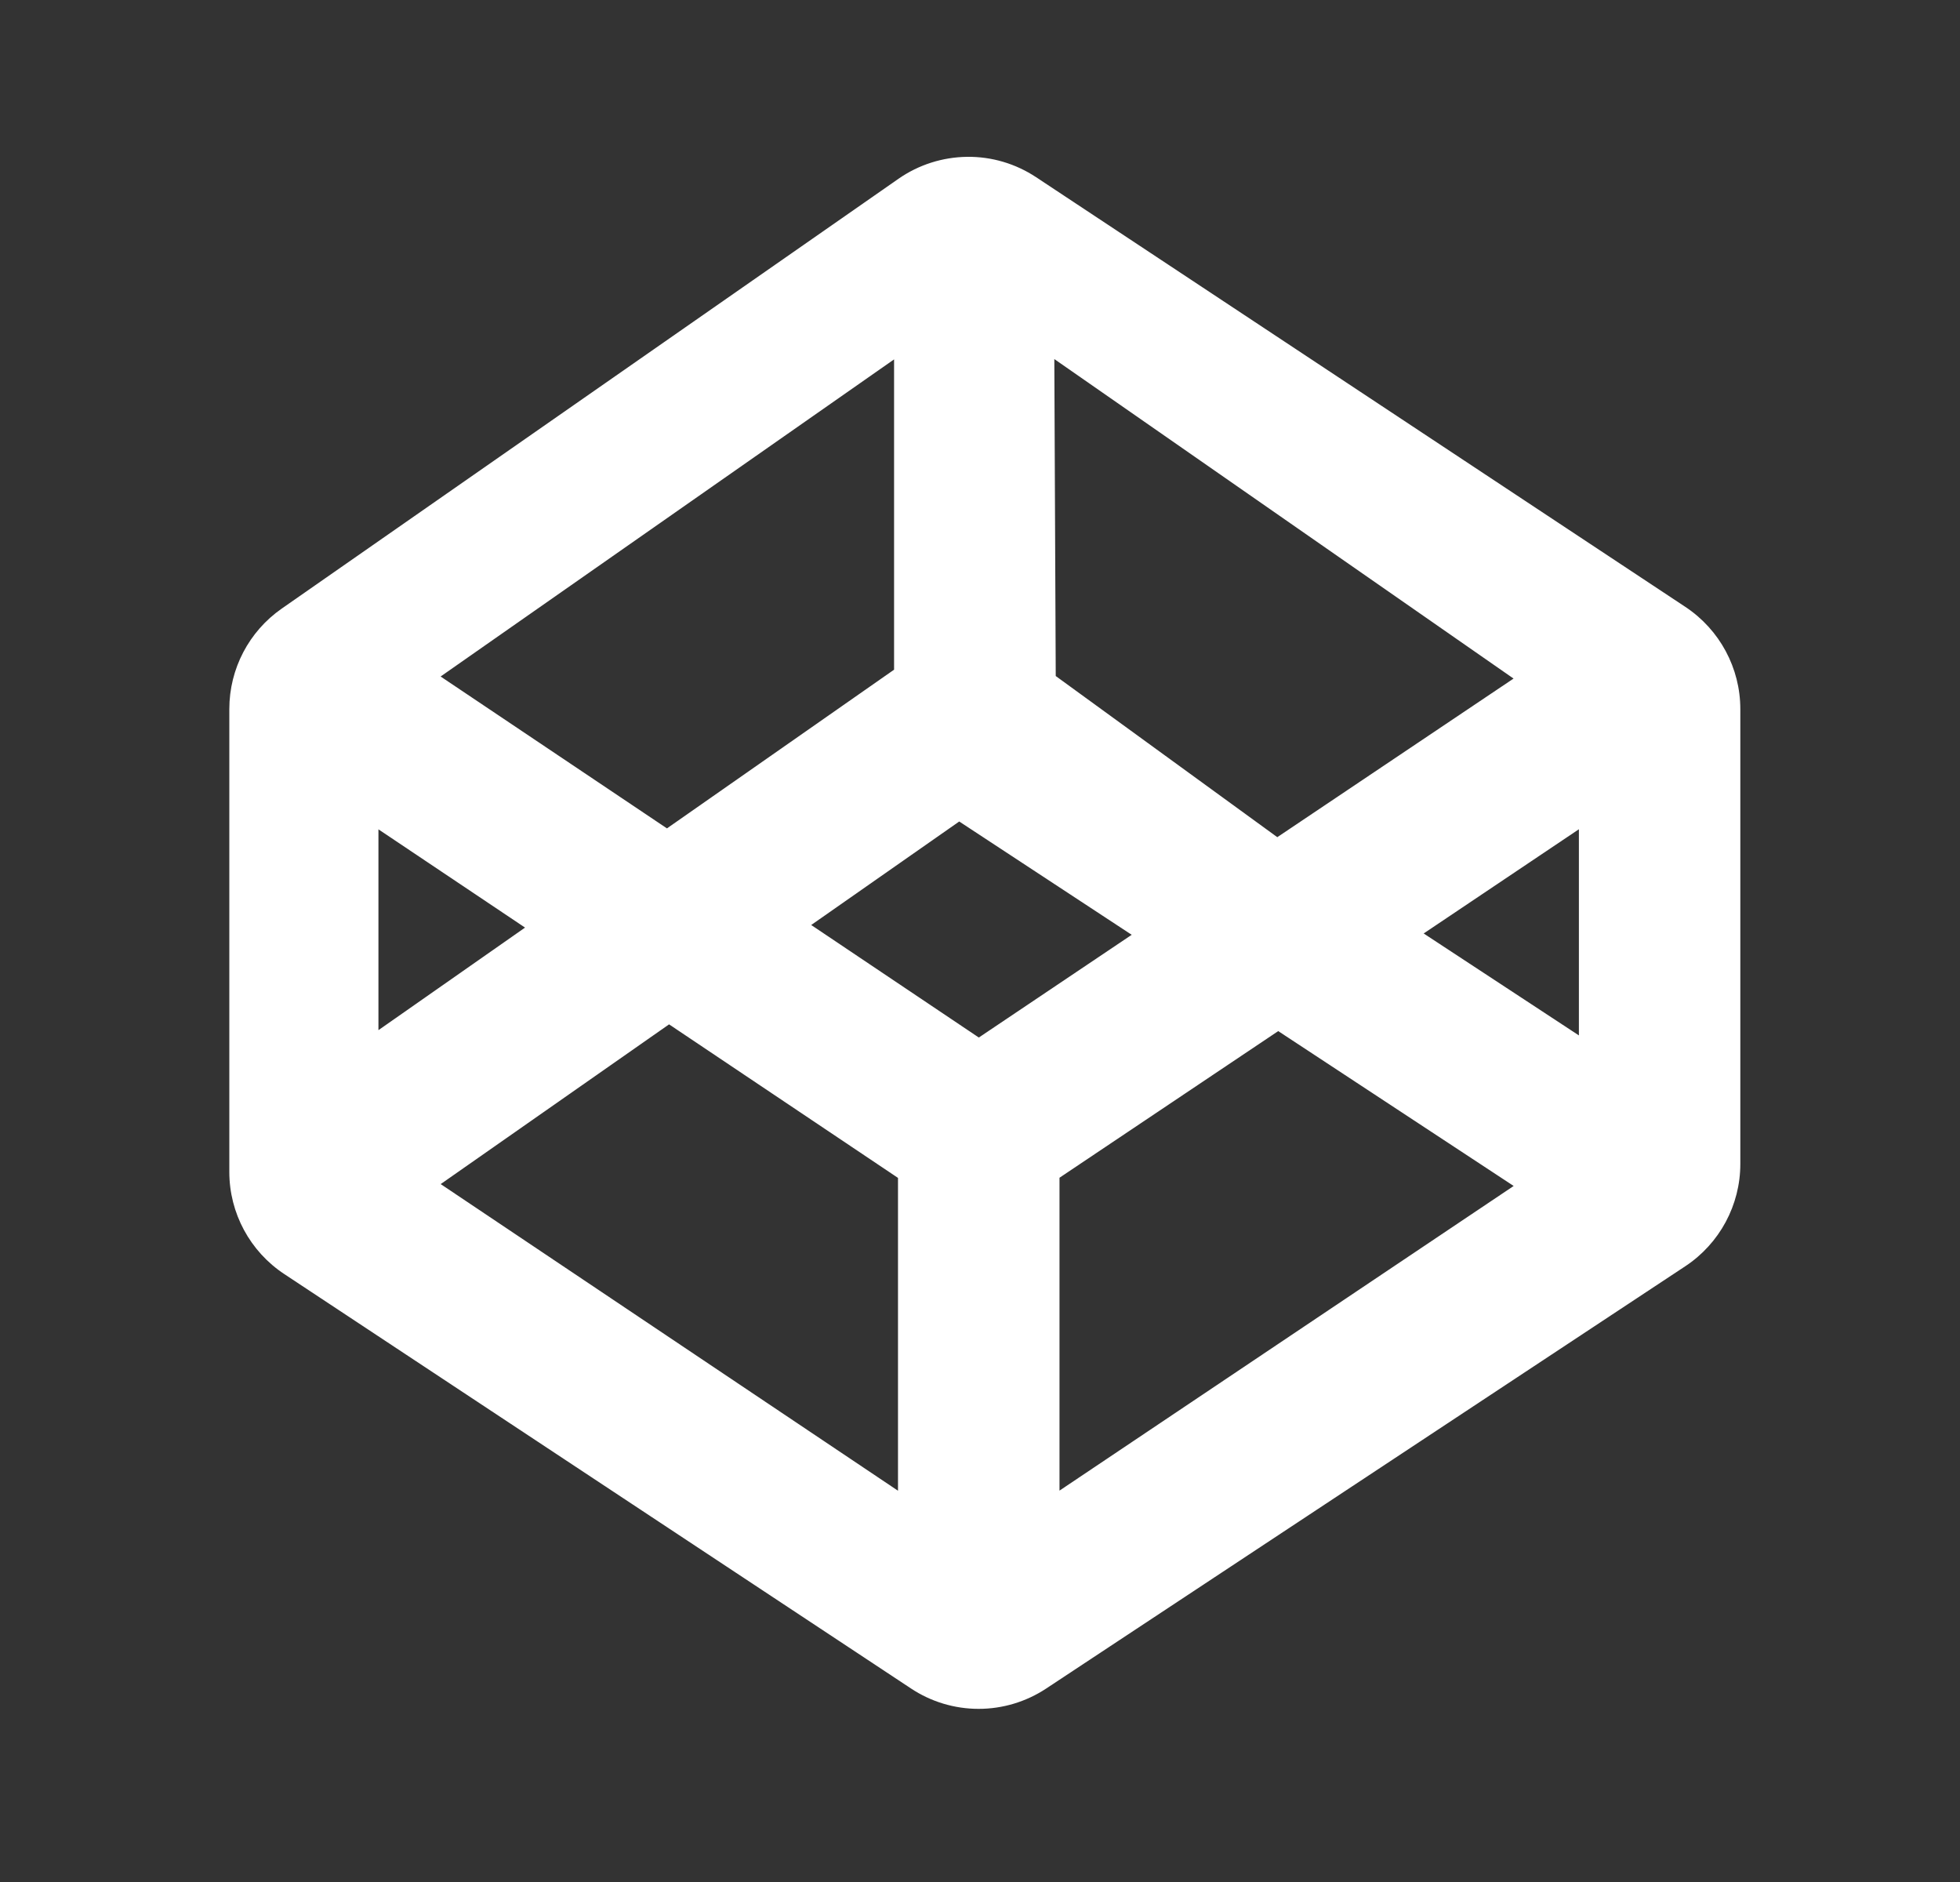 <svg width="25" height="24" viewBox="0 0 25 24" fill="none" xmlns="http://www.w3.org/2000/svg">
<rect x="0" y="0" width="25" height="24" fill="#333333" stroke="none"/>
<path d="M13.216 2.26C12.955 2.087 12.648 1.996 12.335 2C12.022 2.004 11.717 2.101 11.46 2.28L3.595 7.76C3.175 8.052 2.925 8.53 2.925 9.042V14.945C2.925 15.47 3.189 15.959 3.627 16.248L11.621 21.533C11.876 21.702 12.176 21.792 12.482 21.792C12.789 21.792 13.088 21.702 13.344 21.533L21.497 16.147C21.935 15.857 22.198 15.367 22.198 14.843V9.043C22.198 8.519 21.935 8.03 21.498 7.74L13.216 2.26ZM19.306 8.653L16.292 10.676L13.466 8.621L13.448 4.579L19.305 8.653H19.306ZM11.404 4.583V8.54L8.507 10.564L5.62 8.627L11.404 4.583ZM4.827 10.576L6.697 11.829L4.827 13.137V10.577V10.576ZM11.452 19.009L5.621 15.1L8.534 13.063L11.454 15.021V19.011L11.452 19.009ZM10.347 11.796L12.235 10.476L14.435 11.921L12.485 13.231L10.347 11.796ZM13.514 19.009V15.019L16.304 13.149L19.307 15.124L13.514 19.009ZM20.139 13.204L18.159 11.904L20.139 10.575V13.205V13.204Z" fill="white"/>
</svg>
